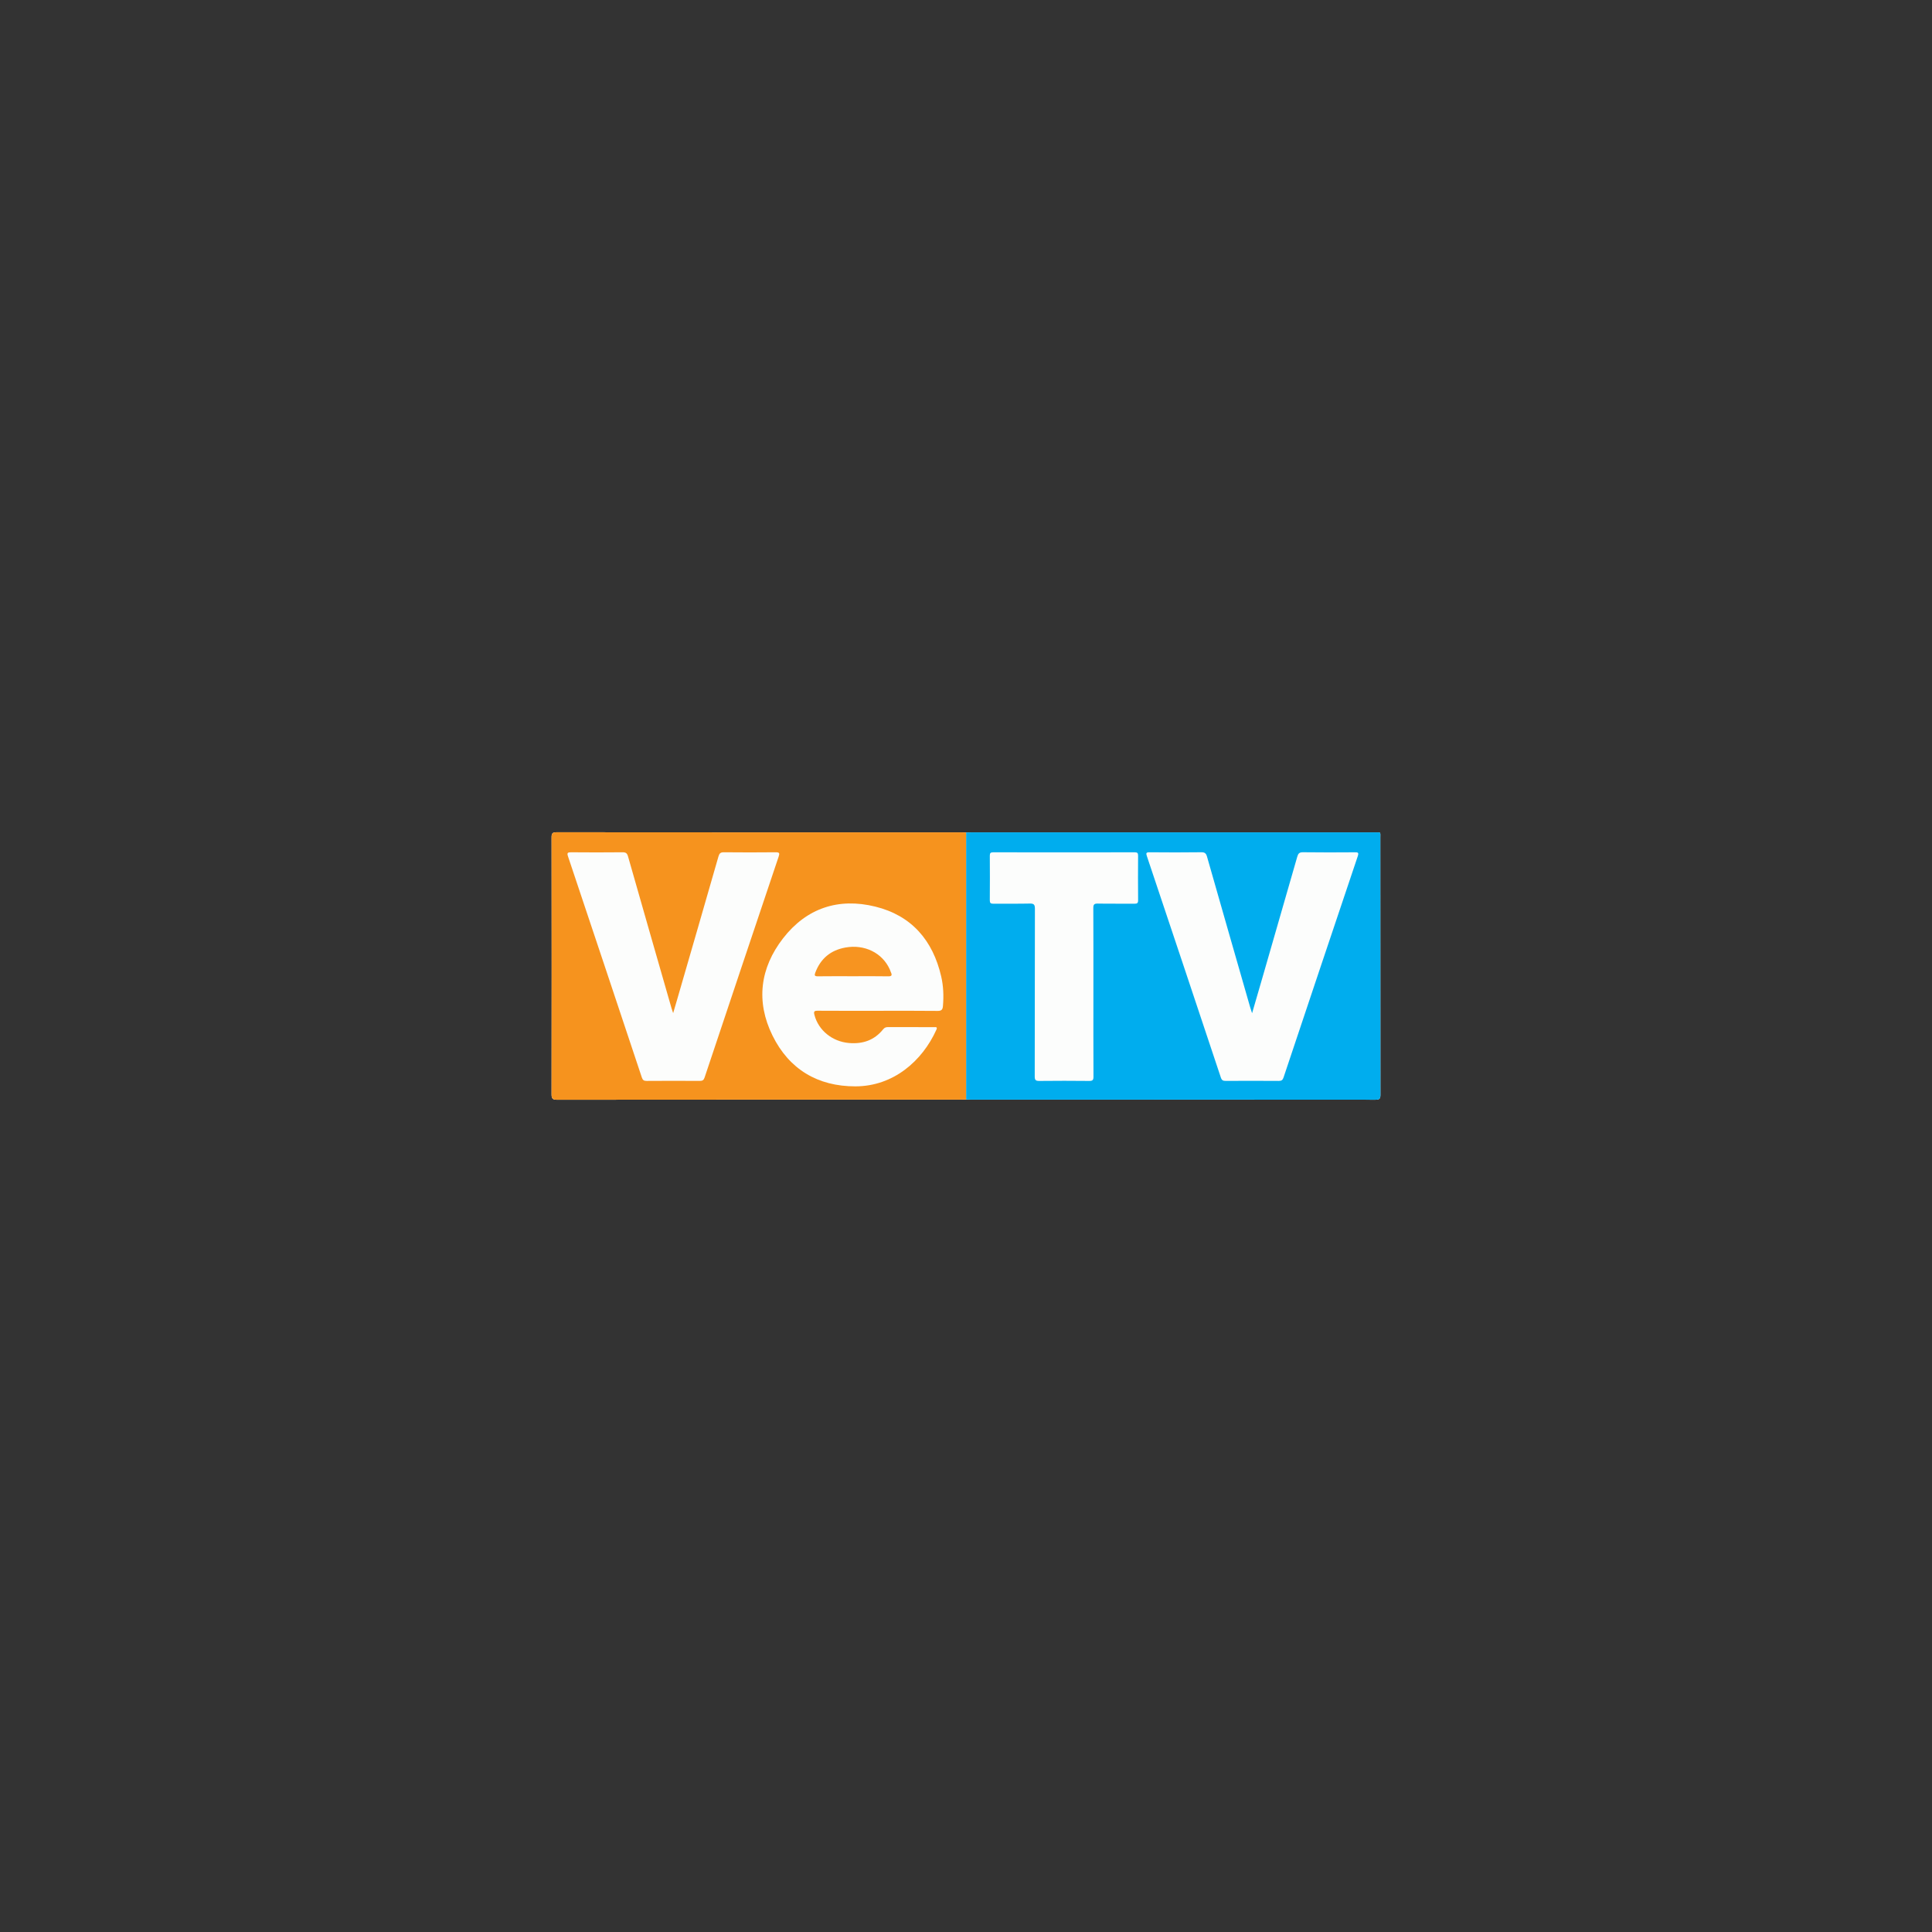 <?xml version="1.0" encoding="utf-8"?>
<!-- Generator: Adobe Illustrator 19.1.0, SVG Export Plug-In . SVG Version: 6.00 Build 0)  -->
<svg version="1.1" id="Layer_1" xmlns="http://www.w3.org/2000/svg" xmlns:xlink="http://www.w3.org/1999/xlink" x="0px" y="0px"
	 viewBox="0 0 200 200" enable-background="new 0 0 200 200" xml:space="preserve">
<rect x="0" y="0" width="200" height="200" fill="#333333" stroke="none"/>
<g>
	<path fill="#FCFDFC" d="M100.01,113.817c0.147,0.006,0.295,0.016,0.442,0.016c13.982,0.001,27.964-0.001,41.946,0.01
		c0.411,0,0.504-0.113,0.504-0.511c-0.011-8.859-0.008-17.717-0.01-26.576c0-0.677,0.09-0.589-0.582-0.589
		c-13.923-0.002-27.846-0.002-41.769-0.001c-0.177,0-0.354,0.011-0.531,0.017c-0.147-0.006-0.294-0.017-0.442-0.017
		c-13.982-0.001-27.964,0.002-41.947-0.011c-0.437,0-0.524,0.117-0.523,0.535c0.013,8.859,0.013,17.718-0.001,26.577
		c-0.001,0.45,0.097,0.58,0.568,0.579c13.967-0.014,27.935-0.011,41.902-0.012C99.715,113.833,99.863,113.822,100.01,113.817z"/>
	<path fill="#00ADEE" d="M100.01,86.183c0.177-0.006,0.354-0.016,0.531-0.017c13.923-0.001,27.846-0.001,41.769,0.001
		c0.672,0,0.582-0.088,0.582,0.589c0.002,8.859-0.001,17.717,0.01,26.576c0.001,0.398-0.092,0.511-0.504,0.511
		c-13.982-0.012-27.964-0.01-41.946-0.01c-0.147,0-0.295-0.011-0.442-0.016C100.01,104.605,100.01,95.394,100.01,86.183z
		 M129.615,104.89c-0.093-0.289-0.15-0.451-0.197-0.615c-1.492-5.196-2.985-10.391-4.466-15.59
		c-0.096-0.336-0.222-0.466-0.597-0.461c-1.786,0.024-3.572,0.02-5.358,0.003c-0.354-0.003-0.375,0.094-0.274,0.394
		c2.56,7.639,5.114,15.28,7.658,22.924c0.094,0.284,0.228,0.351,0.502,0.349c1.83-0.01,3.661-0.011,5.491,0.002
		c0.283,0.002,0.407-0.083,0.498-0.355c2.554-7.642,5.114-15.281,7.686-22.917c0.127-0.378,0.005-0.398-0.314-0.395
		c-1.786,0.012-3.573,0.02-5.358-0.005c-0.379-0.005-0.5,0.134-0.595,0.466c-1.179,4.121-2.37,8.239-3.559,12.357
		C130.376,102.284,130.014,103.521,129.615,104.89z M113.188,102.731c0-2.907,0.006-5.814-0.008-8.721
		c-0.002-0.356,0.076-0.48,0.456-0.472c1.269,0.025,2.538,0.001,3.807,0.015c0.284,0.003,0.377-0.07,0.374-0.366
		c-0.014-1.535-0.012-3.069-0.002-4.604c0.002-0.265-0.067-0.354-0.345-0.353c-4.885,0.008-9.769,0.008-14.654,0
		c-0.27,0-0.353,0.077-0.351,0.349c0.011,1.535,0.013,3.07-0.001,4.604c-0.003,0.291,0.083,0.373,0.372,0.37
		c1.254-0.015,2.509,0.013,3.763-0.017c0.433-0.011,0.535,0.115,0.534,0.538c-0.014,5.785-0.006,11.57-0.018,17.354
		c-0.001,0.364,0.09,0.474,0.462,0.47c1.726-0.019,3.453-0.019,5.18,0c0.354,0.004,0.441-0.1,0.439-0.445
		C113.182,108.545,113.188,105.638,113.188,102.731z"/>
	<path fill="#F6931E" d="M100.01,86.183c0,9.211,0,18.422,0,27.634c-0.147,0.006-0.294,0.017-0.442,0.017
		c-13.967,0.001-27.935-0.002-41.902,0.012c-0.471,0-0.568-0.13-0.568-0.579c0.014-8.859,0.013-17.718,0.001-26.577
		c-0.001-0.418,0.086-0.535,0.523-0.535c13.982,0.013,27.964,0.011,41.947,0.011C99.716,86.166,99.863,86.177,100.01,86.183z
		 M69.685,104.877c-0.078-0.231-0.124-0.349-0.158-0.47c-1.508-5.251-3.019-10.501-4.515-15.756
		c-0.095-0.333-0.236-0.427-0.574-0.423c-1.771,0.018-3.543,0.017-5.314,0.001c-0.371-0.003-0.445,0.066-0.32,0.436
		c2.556,7.624,5.102,15.251,7.641,22.881c0.091,0.272,0.22,0.354,0.502,0.351c1.83-0.013,3.661-0.013,5.491-0.001
		c0.279,0.002,0.41-0.076,0.502-0.353c2.547-7.626,5.103-15.248,7.667-22.868c0.118-0.35,0.083-0.451-0.312-0.447
		c-1.786,0.018-3.572,0.018-5.358,0c-0.344-0.003-0.468,0.107-0.562,0.435c-1.4,4.884-2.816,9.763-4.229,14.643
		C70.004,103.795,69.859,104.284,69.685,104.877z M90.861,104.638c2.067,0,4.134-0.014,6.201,0.011
		c0.421,0.005,0.522-0.148,0.553-0.521c0.084-1.023,0.05-2.038-0.18-3.037c-0.862-3.745-3.066-6.315-6.829-7.241
		c-3.813-0.939-7.116,0.157-9.539,3.278c-2.39,3.079-2.833,6.543-1.102,10.064c1.722,3.502,4.694,5.276,8.596,5.267
		c3.917-0.008,6.907-2.62,8.37-5.855c0.142-0.314-0.053-0.275-0.235-0.275c-1.595-0.001-3.189,0.003-4.784-0.004
		c-0.211-0.001-0.356,0.064-0.49,0.23c-0.911,1.133-2.113,1.537-3.534,1.417c-1.73-0.146-3.16-1.311-3.577-2.903
		c-0.097-0.37-0.014-0.441,0.348-0.438C86.727,104.646,88.794,104.638,90.861,104.638z"/>
	<path fill="#F79420" d="M88.352,101.06c-1.225,0-2.45-0.012-3.675,0.007c-0.355,0.006-0.388-0.095-0.272-0.397
		c0.553-1.445,1.581-2.303,3.105-2.581c1.975-0.36,3.829,0.545,4.599,2.262c0.042,0.094,0.068,0.195,0.112,0.288
		c0.144,0.302,0.112,0.436-0.282,0.429C90.743,101.045,89.547,101.06,88.352,101.06z"/>
</g>
</svg>
